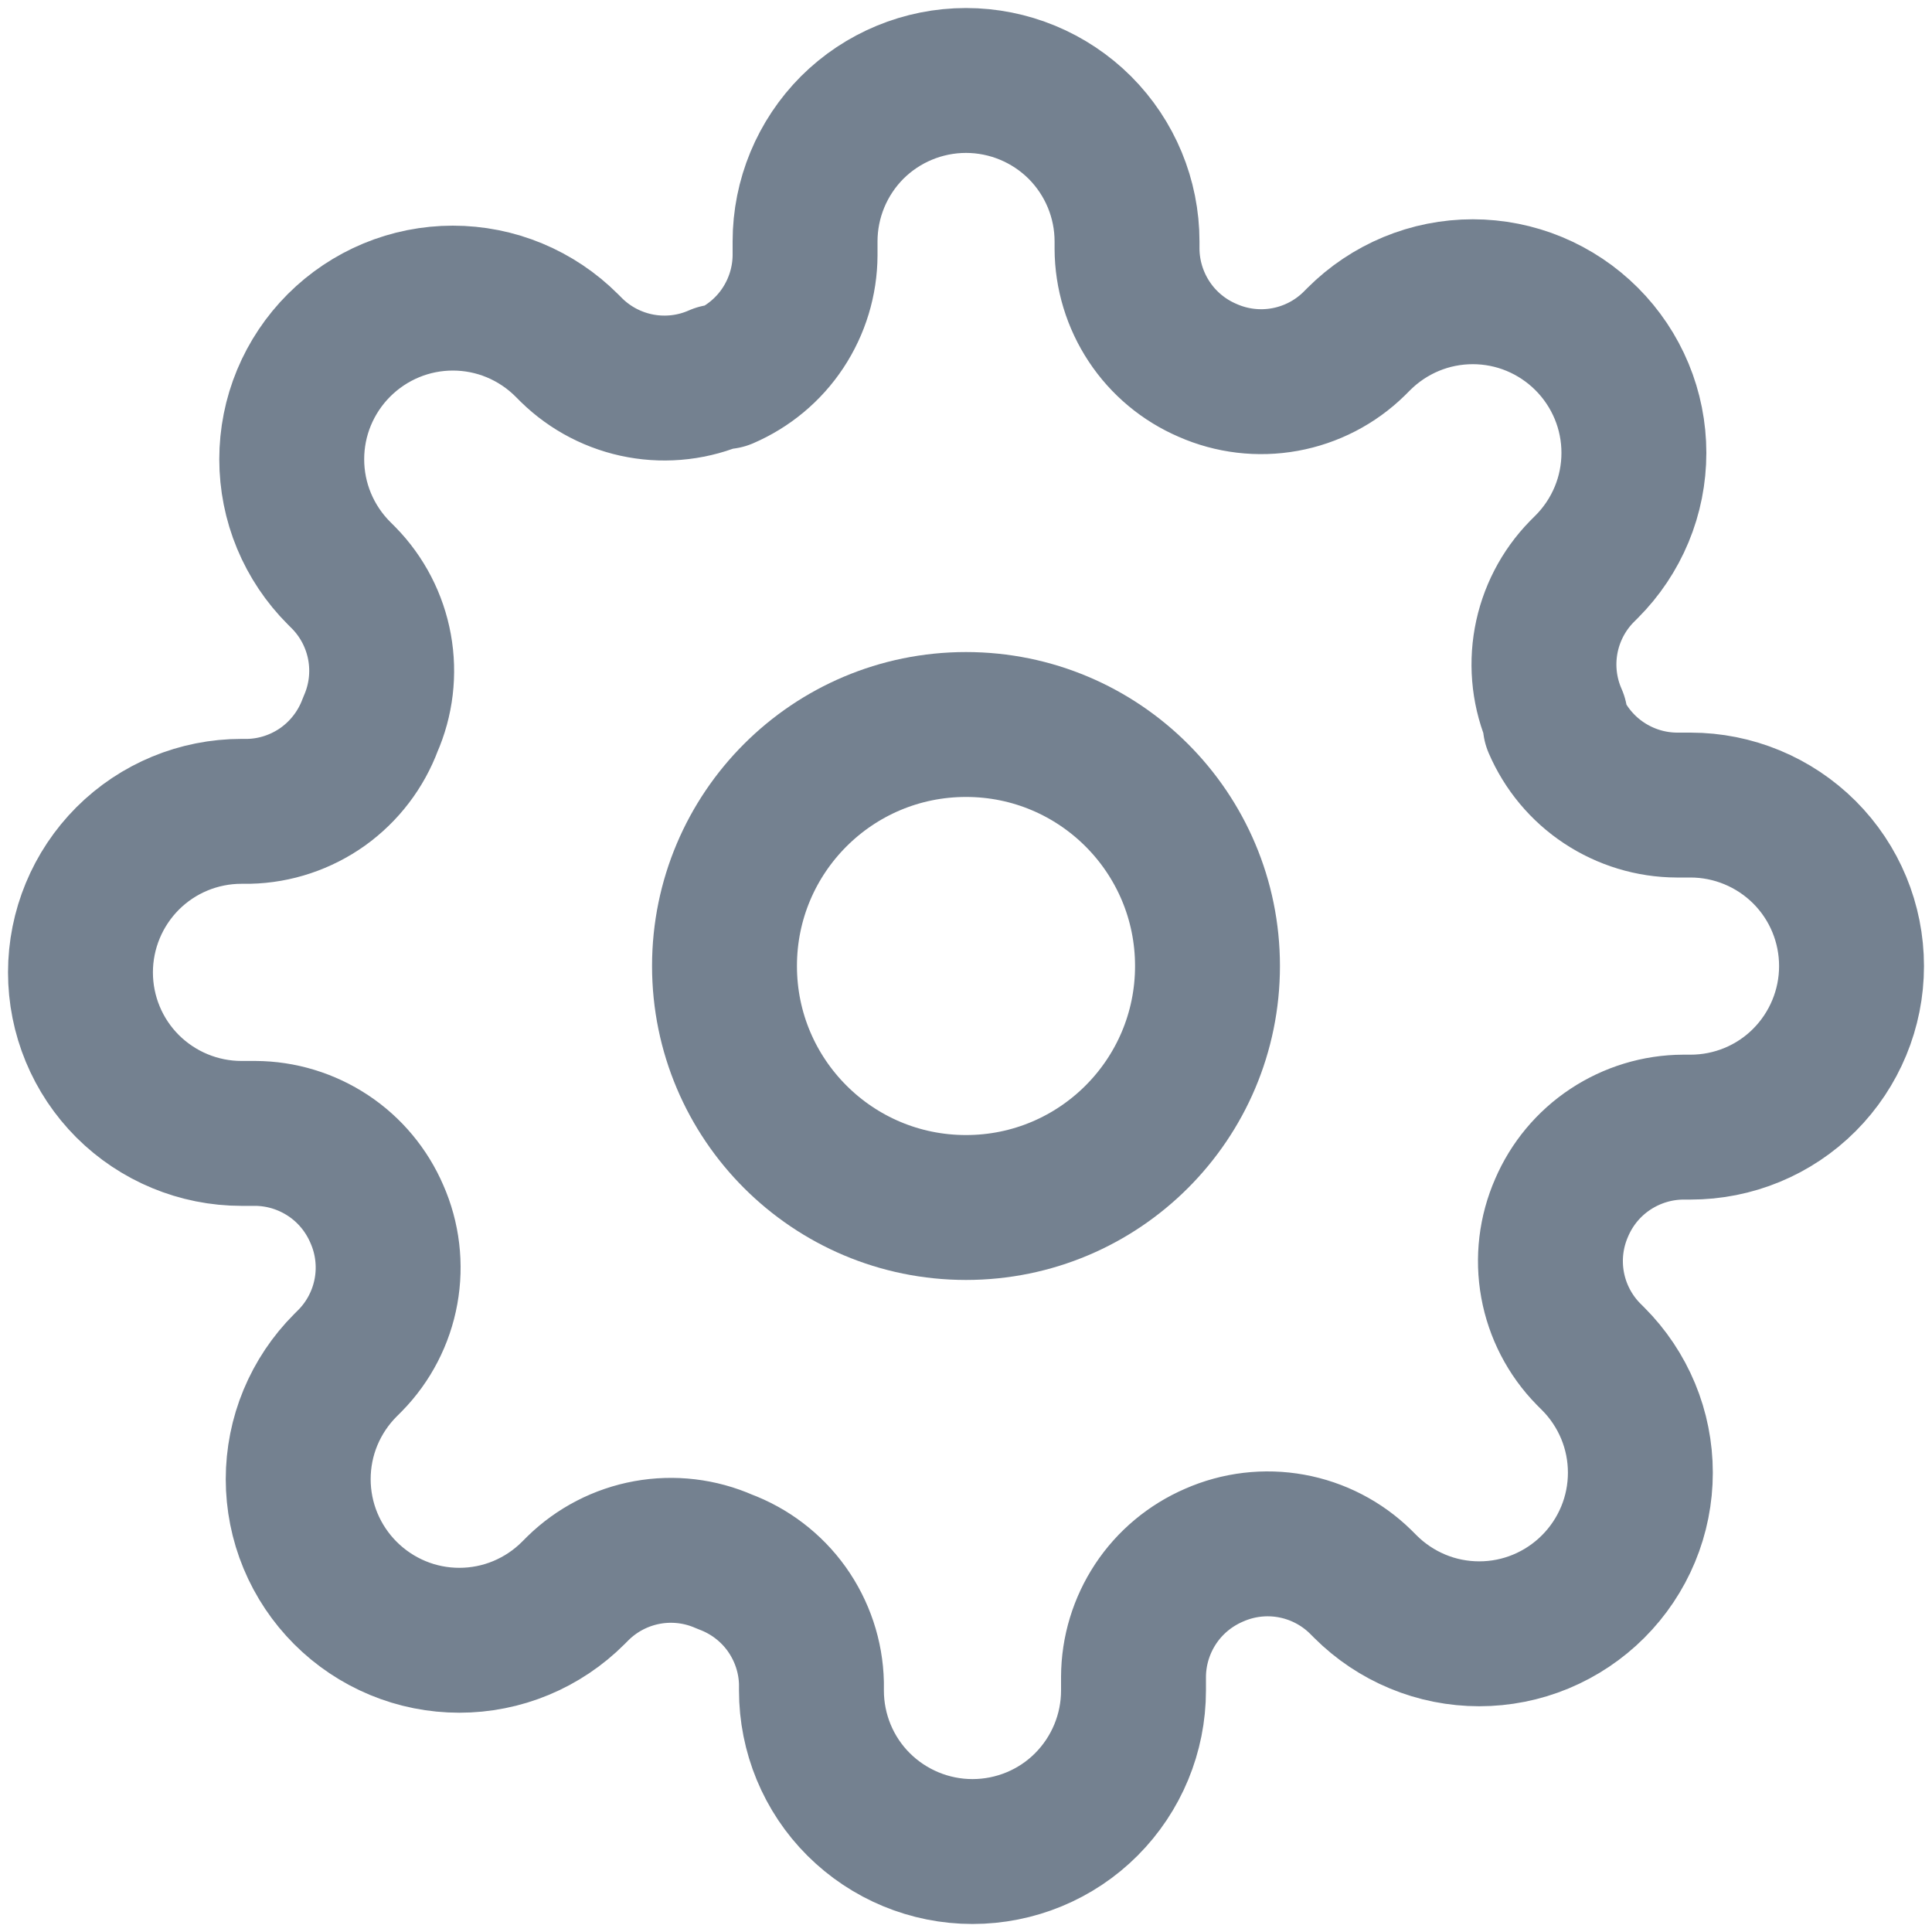 <svg xmlns="http://www.w3.org/2000/svg" fill="none" viewBox="0 0 20 20">
  <path stroke="#748190" stroke-linecap="round" stroke-linejoin="round" stroke-width="1.5" d="M10 12.5c1.381 0 2.5-1.119 2.5-2.5 0-1.381-1.119-2.5-2.5-2.5-1.381 0-2.5 1.119-2.5 2.5 0 1.381 1.119 2.5 2.5 2.5z"/>
  <path stroke="#748190" stroke-linecap="round" stroke-linejoin="round" stroke-width="1.5" d="M16.167 12.5c-.111.251-.144.53-.095.8.049.27.178.52.37.716l.05.05c.155.155.278.339.362.541.084.202.127.419.127.638 0 .219-.043.436-.127.638-.084.202-.207.386-.362.541-.155.155-.339.278-.541.362-.202.084-.419.127-.638.127-.219 0-.436-.043-.638-.127-.202-.084-.386-.207-.541-.362l-.05-.05c-.196-.192-.446-.321-.716-.37-.27-.049-.549-.016-.8.095-.246.106-.457.281-.605.505-.148.224-.228.486-.229.754V17.5c0 .442-.176.866-.488 1.179-.312.313-.737.488-1.179.488-.442 0-.866-.176-1.179-.488-.313-.312-.488-.737-.488-1.179v-.075c-.006-.276-.096-.543-.256-.768-.161-.225-.385-.395-.644-.491-.251-.111-.53-.144-.8-.095-.27.049-.52.178-.716.37l-.05.05c-.155.155-.339.278-.541.362-.202.084-.419.127-.638.127-.219 0-.436-.043-.638-.127-.202-.084-.386-.207-.541-.362-.155-.155-.278-.339-.362-.541-.084-.202-.127-.419-.127-.638 0-.219.043-.436.127-.638.084-.202.207-.386.362-.541l.05-.05c.192-.196.321-.446.37-.716.049-.27.016-.549-.095-.8-.106-.246-.281-.457-.505-.605-.224-.148-.486-.228-.754-.229h-.142c-.442 0-.866-.176-1.179-.488-.313-.313-.488-.737-.488-1.179 0-.442.176-.866.488-1.179.313-.313.736-.488 1.179-.488h.075c.276-.006.543-.096.768-.256.224-.161.395-.385.491-.644.111-.251.144-.53.095-.8-.049-.27-.178-.52-.37-.716l-.05-.05c-.155-.155-.278-.339-.362-.541-.084-.202-.127-.419-.127-.638 0-.219.043-.436.127-.638.084-.202.207-.386.362-.541.155-.155.339-.278.541-.362.202-.084.419-.127.638-.127.219 0 .436.043.638.127.202.084.386.207.541.362l.05.05c.196.192.446.321.716.37.27.049.549.016.8-.095h.067c.246-.106.457-.281.605-.505.148-.224.228-.486.229-.754v-.142c0-.442.176-.866.488-1.179C9.134 1.009 9.558.833 10 .833c.442 0 .866.176 1.179.488.312.313.488.736.488 1.179v.075c.001.268.081.53.229.754.148.224.358.399.605.505.251.111.53.144.8.095.27-.049.52-.178.716-.37l.05-.05c.155-.155.339-.278.541-.362.202-.084.419-.127.638-.127.219 0 .436.043.638.127.202.084.386.207.541.362.155.155.278.339.362.541.084.202.127.419.127.638 0 .219-.043.436-.127.638-.084.202-.207.386-.362.541l-.05.05c-.192.196-.321.446-.37.716-.049.27-.016.549.095.8v.067c.106.246.281.457.505.605.224.148.485.228.754.229H17.5c.442 0 .866.176 1.179.488.313.313.488.736.488 1.179 0 .442-.176.866-.488 1.179-.312.313-.736.488-1.179.488h-.075c-.268.001-.53.081-.754.229-.224.148-.399.358-.505.605v0z"/>
</svg>
